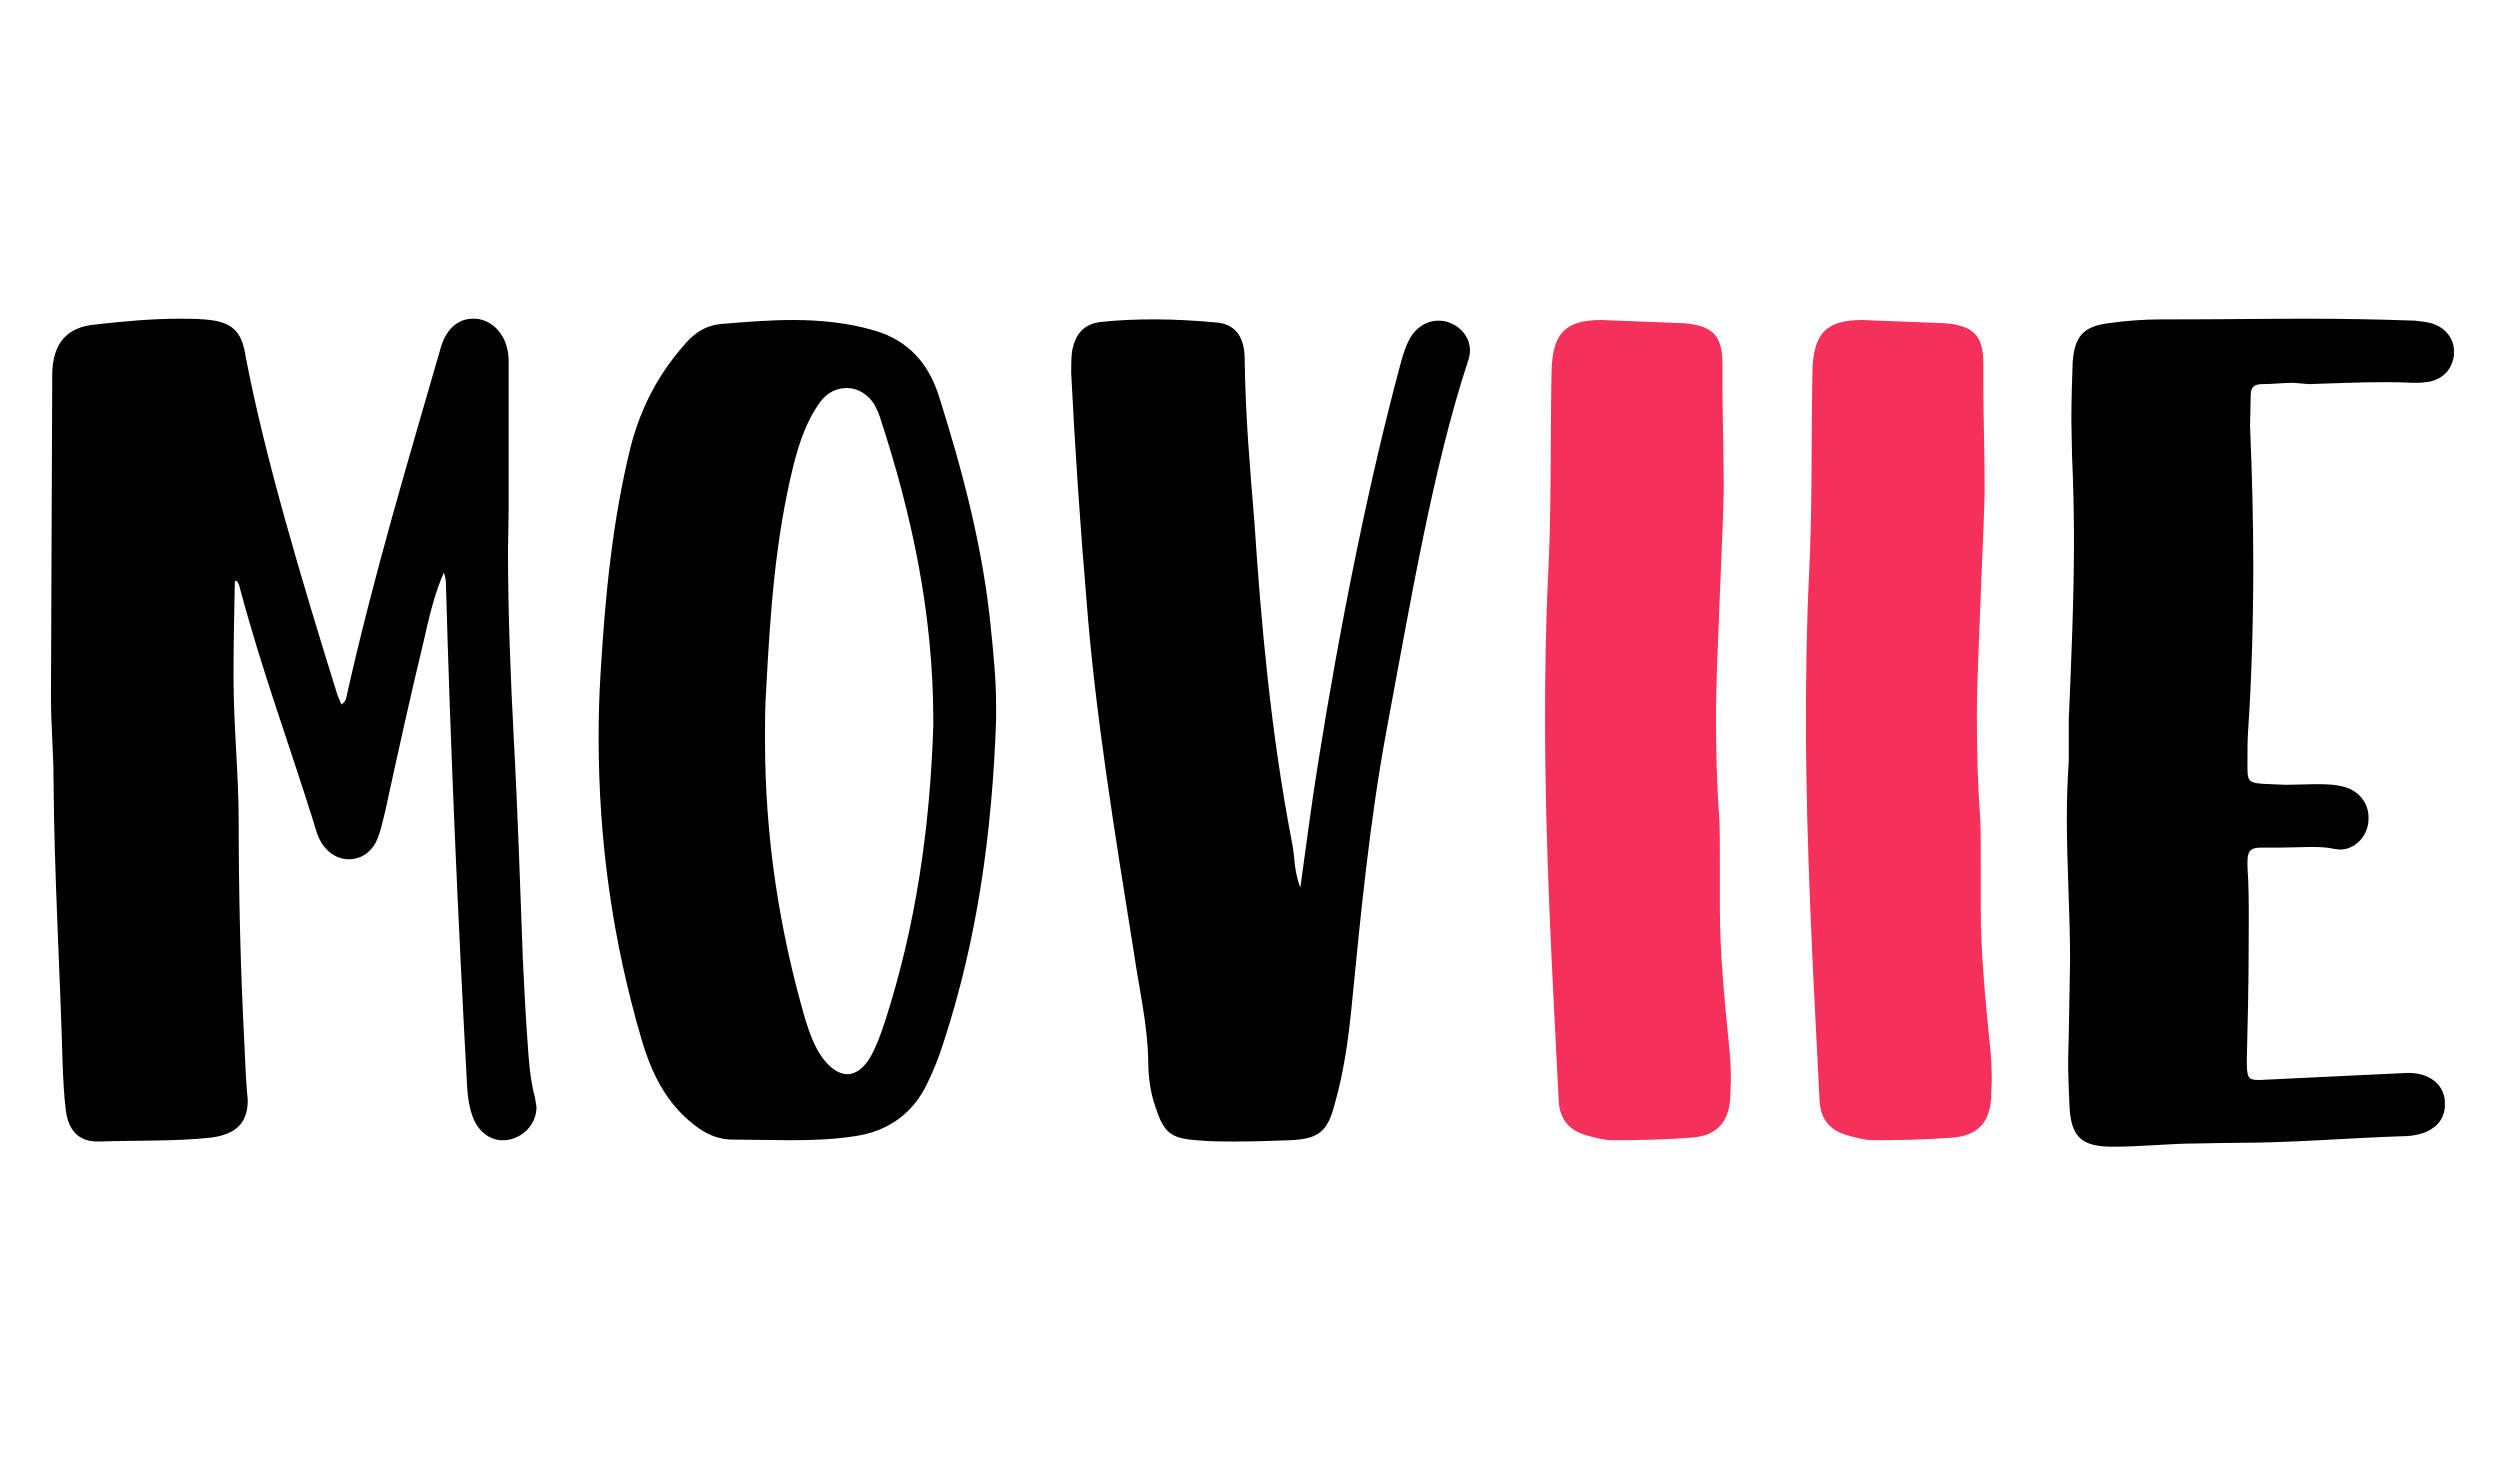 <?xml version="1.0" encoding="utf-8"?>
<!-- Generator: Adobe Illustrator 16.0.3, SVG Export Plug-In . SVG Version: 6.00 Build 0)  -->
<!DOCTYPE svg PUBLIC "-//W3C//DTD SVG 1.1//EN" "http://www.w3.org/Graphics/SVG/1.1/DTD/svg11.dtd">
<svg version="1.1" id="Capa_1" xmlns="http://www.w3.org/2000/svg" xmlns:xlink="http://www.w3.org/1999/xlink" x="0px" y="0px"
	 width="960px" height="560px" viewBox="0 0 960 560" enable-background="new 0 0 960 560" xml:space="preserve">
<path stroke="#000000" stroke-miterlimit="10" d="M37.467,437.845c-6.96,0-10.687-3.978-11.683-11.436
	c-0.747-5.965-0.994-11.934-1.242-17.898c-0.996-36.045-3.233-72.588-3.48-108.878c0-10.439-0.996-21.131-0.996-31.818
	l0.498-124.541c0.249-10.938,5.22-17.153,15.909-18.147c10.938-1.242,21.625-2.238,32.563-2.238c2.982,0,5.967,0,9.198,0.249
	c10.44,0.747,14.171,3.978,15.66,14.169c7.46,38.778,21.131,84.517,35.301,130.007l1.74,3.978c2.238-1.489,2.485-2.733,2.733-4.225
	c10.442-46.732,24.363-92.72,35.794-132.494c1.989-7.707,6.466-11.685,12.182-11.685h1.491c6.713,0.996,11.436,6.96,11.685,15.165
	v57.67l-0.249,15.66c0,24.361,0.994,48.477,2.238,72.835c1.489,26.845,2.485,57.672,3.479,84.518
	c0.5,10.195,0.993,20.387,1.74,30.578c0.498,7.706,0.996,15.16,2.984,22.622l0.496,3.228c0,5.72-4.227,10.693-9.942,11.934
	c-0.994,0.249-1.74,0.249-2.733,0.249c-4.476,0-8.949-3.231-10.938-8.951c-1.244-3.477-1.74-6.961-1.989-10.686
	c-3.482-63.388-6.464-131.003-8.203-194.642c-0.251-1.493-0.498-2.982-1.244-4.476c-4.225,9.198-6.214,18.645-8.452,28.341
	c-5.22,21.625-9.942,43.25-14.667,64.877c-0.994,3.733-1.74,7.956-3.48,11.436c-2.238,4.227-5.964,6.218-9.942,6.218
	c-3.48,0-6.96-1.742-9.447-5.223c-1.989-2.733-2.735-5.964-3.729-9.199c-9.196-29.33-19.887-58.415-27.84-88.245
	c-0.496-1.493-0.496-3.233-1.989-4.227h-0.496c-0.5,0-0.747,0.249-0.747,0.994c-0.249,12.18-0.498,24.362-0.498,36.542
	c0,18.645,1.989,37.037,1.989,55.681c0,28.836,0.745,57.673,2.238,86.26c0.249,5.716,0.496,11.685,0.996,17.649l0.247,2.733
	c0,8.702-4.474,12.68-13.673,13.92c-14.167,1.493-28.585,0.996-42.754,1.493H37.467z"/>
<path stroke="#000000" stroke-miterlimit="10" d="M281.331,437.099c-7.46,0-13.176-3.979-18.398-8.947
	c-8.449-8.204-12.925-18.396-16.156-29.334c-10.938-37.534-16.407-75.321-16.407-115.84c0-8.203,0.249-16.156,0.745-24.361
	c1.742-29.333,4.478-58.169,11.438-86.508c3.727-14.663,10.189-27.343,19.885-38.528c3.978-4.971,8.451-8.205,14.916-8.7
	c8.949-0.747,17.898-1.493,27.094-1.493c10.44,0,20.88,0.995,31.072,3.978c12.927,3.729,20.634,12.429,24.611,25.107
	c9.196,29.085,16.903,58.417,19.885,88.991c0.996,9.944,1.989,19.638,1.989,29.336v5.467c-1.491,43.256-7.207,84.27-20.134,123.795
	c-1.74,5.467-3.729,10.689-6.215,15.658c-5.469,11.685-15.165,18.396-27.841,20.139c-8.205,1.24-16.407,1.489-24.609,1.489
	L281.331,437.099z M335.023,405.528c2.238-4.227,3.729-8.449,5.22-12.929c11.931-36.787,17.4-74.819,18.645-114.098v-1.738
	c0-41.018-8.205-79.299-20.633-117.082c-0.498-1.493-1.243-2.982-1.989-4.476c-2.735-4.474-6.96-6.711-11.185-6.711
	c-3.729,0-7.707,1.74-10.442,5.467c-5.467,7.459-8.203,15.911-10.438,24.611c-6.96,28.087-8.949,56.677-10.442,85.511
	c-0.496,6.715-0.496,13.176-0.496,19.887c0,37.787,5.467,72.837,15.409,107.389c1.742,5.467,3.482,10.689,6.96,15.414
	c2.984,3.978,6.466,6.213,9.695,6.213C328.808,412.986,332.288,410.498,335.023,405.528z"/>
<path stroke="#000000" stroke-miterlimit="10" d="M459.565,437.348c-9.942-0.747-12.18-2.734-15.411-12.428
	c-1.989-5.72-2.734-11.685-2.734-17.653c-0.249-13.92-3.482-27.592-5.471-41.263c-7.456-46.481-14.914-92.722-18.145-134.485
	c-2.487-29.33-4.476-58.664-5.967-88.245c0-2.486,0-5.22,0.249-7.705c0.993-6.713,4.227-10.689,10.689-11.436
	c6.96-0.747,13.673-0.996,20.634-0.996c7.954,0,16.156,0.498,24.111,1.244c6.711,0.745,9.943,5.467,9.943,13.672
	c0.247,20.88,1.989,41.512,3.729,62.393c2.485,37.787,6.214,80.541,14.416,123.049c1.245,5.467,0.5,11.685,3.979,19.143
	c2.488-17.898,4.476-33.561,6.96-48.97c8.702-54.688,19.64-108.882,31.818-154.121c0.995-3.731,2.237-7.707,4.478-10.938
	c2.482-3.233,5.965-4.974,9.442-4.974c1.742,0,3.233,0.249,4.725,0.996c4.225,1.738,6.96,5.716,6.96,9.942
	c0,1.243-0.247,2.734-0.746,3.978c-13.421,40.768-21.874,91.478-31.319,141.94c-6.464,35.052-9.944,70.848-13.426,106.391
	c-1.241,12.432-2.982,24.858-6.461,37.041c-2.735,10.44-5.967,12.925-16.655,13.423c-6.961,0.248-13.674,0.497-20.634,0.497
	C469.757,437.845,464.537,437.845,459.565,437.348z"/>
<path fill="#F5305A" stroke="#F5305A" stroke-miterlimit="10" d="M608.966,435.356c-6.711-1.987-9.693-6.459-9.942-13.174
	c-2.484-48.721-5.22-97.193-5.22-145.917c0-18.147,0.247-36.543,1.242-56.677c1.244-25.605,0.746-50.961,1.244-76.565
	c0.249-14.663,4.972-19.636,18.643-19.636l31.818,1.244c10.689,0.996,14.169,4.472,14.169,15.163v6.713
	c0,13.92,0.498,27.592,0.498,41.014c0,10.938-2.984,69.106-2.984,86.011c0,13.424,0.249,26.847,1.242,40.021
	c0.251,2.733,0.251,11.436,0.251,19.636v15.414c0,17.4,1.738,34.801,3.48,52.45c0.495,4.475,0.746,8.95,0.746,13.422l-0.251,7.462
	c-0.744,9.196-5.22,13.668-14.418,14.414c-9.942,0.747-19.885,0.996-29.829,0.996C615.926,437.348,612.448,436.352,608.966,435.356z
	"/>
<path fill="#F5305A" stroke="#F5305A" stroke-miterlimit="10" d="M709.147,435.356c-6.711-1.987-9.693-6.459-9.944-13.174
	c-2.484-48.721-5.218-97.193-5.218-145.917c0-18.147,0.249-36.543,1.24-56.677c1.244-25.605,0.746-50.961,1.244-76.565
	c0.249-14.663,4.974-19.636,18.643-19.636l31.818,1.244c10.691,0.996,14.171,4.472,14.171,15.163v6.713
	c0,13.92,0.498,27.592,0.498,41.014c0,10.938-2.984,69.106-2.984,86.011c0,13.424,0.249,26.847,1.242,40.021
	c0.249,2.733,0.249,11.436,0.249,19.636v15.414c0,17.4,1.74,34.801,3.482,52.45c0.495,4.475,0.746,8.95,0.746,13.422l-0.251,7.462
	c-0.744,9.196-5.22,13.668-14.418,14.414c-9.942,0.747-19.885,0.996-29.829,0.996C716.107,437.348,712.628,436.352,709.147,435.356z
	"/>
<path stroke="#000000" stroke-miterlimit="10" d="M795.16,424.174c-0.249-5.72-0.498-11.437-0.498-17.152l0.249-9.697l0.496-28.587
	c0-18.144-1.242-36.29-1.242-54.438c0-7.458,0.249-14.667,0.746-22.124v-15.91c0.995-23.118,1.989-46.485,1.989-68.859
	c0-10.689-0.249-21.627-0.747-32.565l-0.247-13.669c0-7.458,0.247-14.665,0.496-22.125c0.747-9.445,3.729-13.174,13.176-14.416
	c6.711-0.996,13.92-1.493,20.881-1.493h5.716c16.655,0,33.063-0.249,49.716-0.249c13.921,0,27.841,0.249,41.515,0.747
	c2.235,0.249,4.725,0.498,6.96,1.245c4.725,1.74,7.458,5.716,7.458,9.942v1.491c-0.745,5.22-3.727,8.451-8.7,9.694
	c-1.74,0.25-3.482,0.5-5.22,0.5h-1.74c-3.976-0.249-7.707-0.249-11.685-0.249c-9.196,0-18.643,0.496-27.841,0.743l-5.965-0.494
	c-3.978,0-7.955,0.494-11.934,0.494c-3.479,0-4.971,1.493-4.971,4.725l-0.247,11.933c0.744,17.898,1.242,35.794,1.242,53.939
	c0,21.876-0.746,44.996-1.989,62.894c-0.248,3.727-0.248,7.456-0.248,10.936v3.48c0,5.969,0.995,6.462,9.444,6.715l5.718,0.245
	l11.187-0.245c3.977,0,7.954,0,11.932,1.24c5.221,1.742,8.205,6.214,8.205,10.938c0,0.995,0,1.986-0.251,2.982
	c-0.994,4.973-5.219,8.95-10.191,8.95l-2.236-0.248c-3.23-0.747-6.215-0.747-9.446-0.747l-11.434,0.249h-7.46
	c-4.225,0-5.467,1.738-5.467,5.965v1.986c0.495,6.961,0.495,13.676,0.495,20.636c0,28.588-0.495,40.766-0.744,53.197
	c0,6.96,0.249,8.449,5.22,8.449l57.173-2.733c1.988,0,4.227,0.248,6.215,0.995c4.723,1.738,7.458,5.467,7.458,10.191v0.498
	c0,4.724-2.486,7.951-6.713,9.942c-3.479,1.489-7.207,1.742-10.688,1.742c-20.631,0.742-41.265,2.484-61.647,2.484
	c-3.729,0-15.414,0.249-15.414,0.249c-10.688,0-21.378,1.244-32.313,1.244C799.634,439.836,795.658,436.601,795.16,424.174z"/>
</svg>
